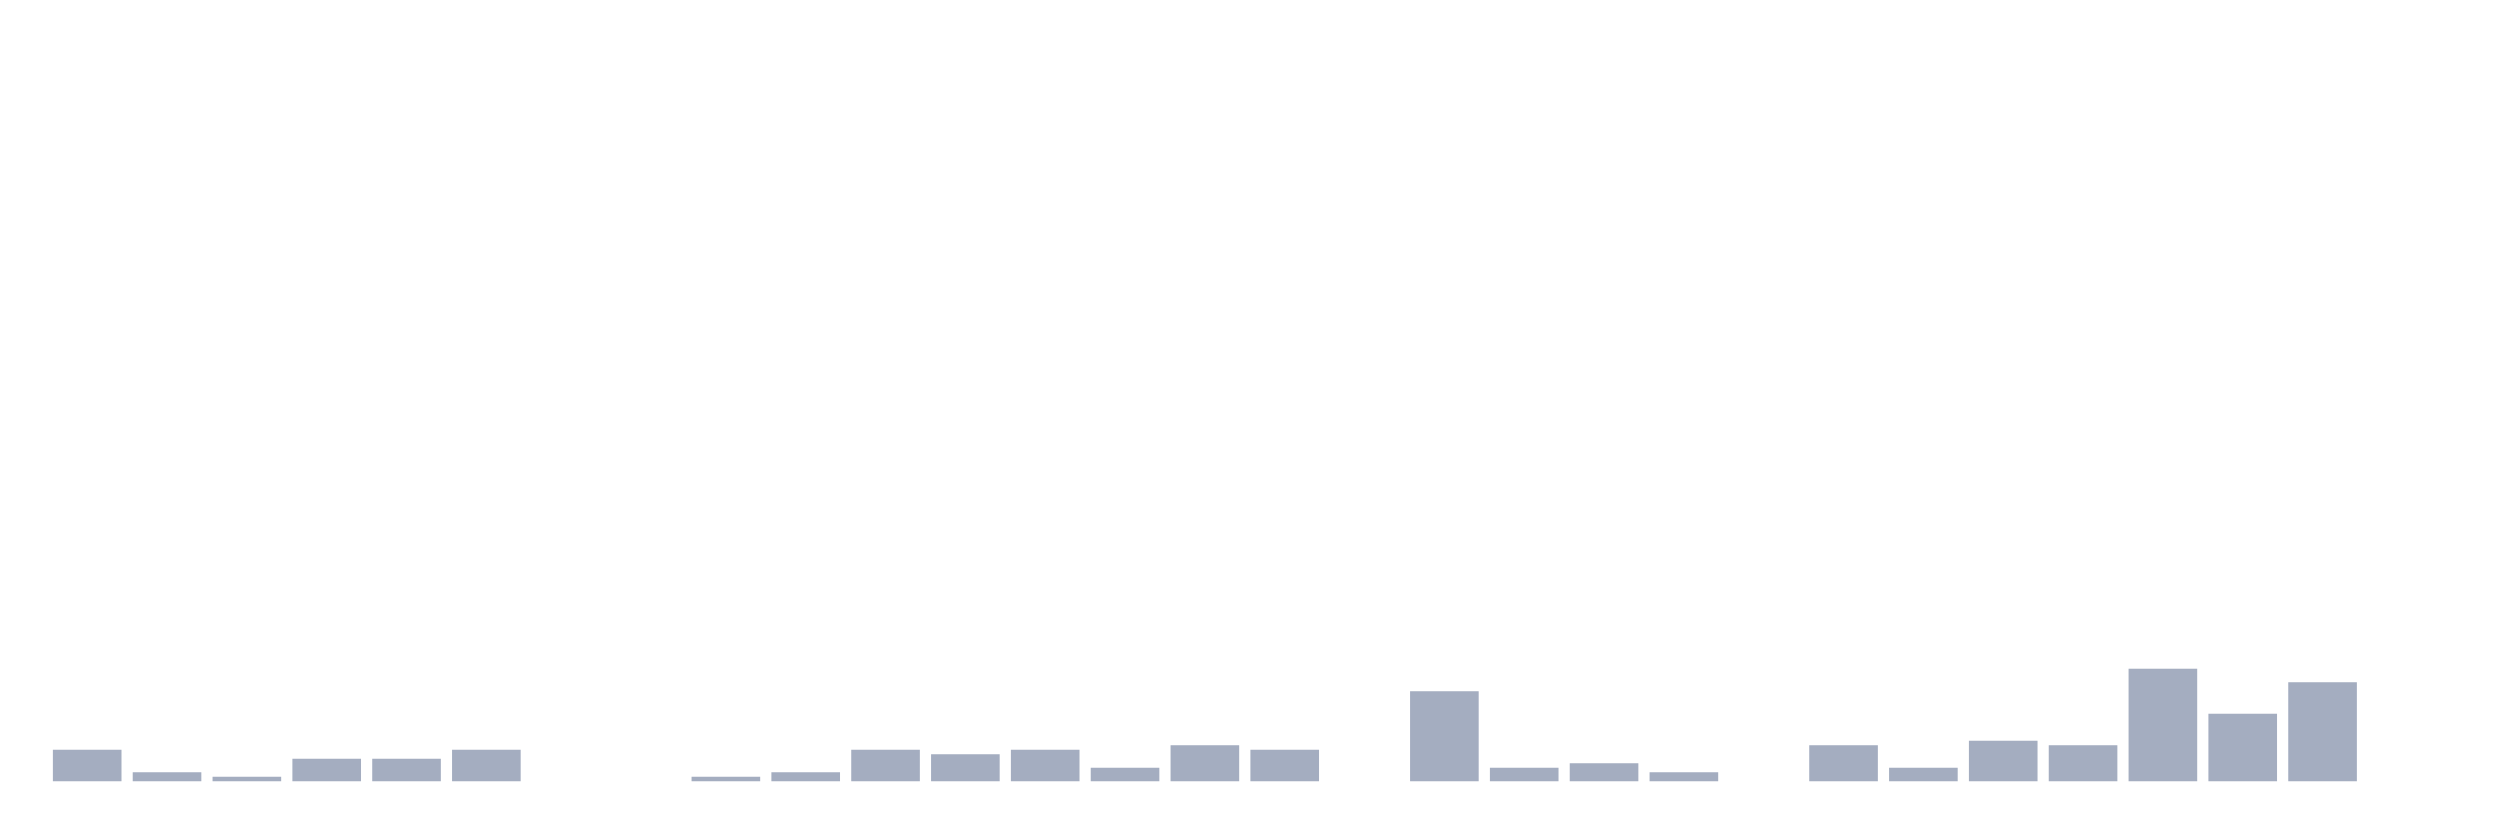 <svg xmlns="http://www.w3.org/2000/svg" viewBox="0 0 480 160"><g transform="translate(10,10)"><rect class="bar" x="0.153" width="13.175" y="133.951" height="6.049" fill="rgb(164,173,192)"></rect><rect class="bar" x="15.482" width="13.175" y="138.272" height="1.728" fill="rgb(164,173,192)"></rect><rect class="bar" x="30.81" width="13.175" y="139.136" height="0.864" fill="rgb(164,173,192)"></rect><rect class="bar" x="46.138" width="13.175" y="135.679" height="4.321" fill="rgb(164,173,192)"></rect><rect class="bar" x="61.466" width="13.175" y="135.679" height="4.321" fill="rgb(164,173,192)"></rect><rect class="bar" x="76.794" width="13.175" y="133.951" height="6.049" fill="rgb(164,173,192)"></rect><rect class="bar" x="92.123" width="13.175" y="140" height="0" fill="rgb(164,173,192)"></rect><rect class="bar" x="107.451" width="13.175" y="140" height="0" fill="rgb(164,173,192)"></rect><rect class="bar" x="122.779" width="13.175" y="139.136" height="0.864" fill="rgb(164,173,192)"></rect><rect class="bar" x="138.107" width="13.175" y="138.272" height="1.728" fill="rgb(164,173,192)"></rect><rect class="bar" x="153.436" width="13.175" y="133.951" height="6.049" fill="rgb(164,173,192)"></rect><rect class="bar" x="168.764" width="13.175" y="134.815" height="5.185" fill="rgb(164,173,192)"></rect><rect class="bar" x="184.092" width="13.175" y="133.951" height="6.049" fill="rgb(164,173,192)"></rect><rect class="bar" x="199.42" width="13.175" y="137.407" height="2.593" fill="rgb(164,173,192)"></rect><rect class="bar" x="214.748" width="13.175" y="133.086" height="6.914" fill="rgb(164,173,192)"></rect><rect class="bar" x="230.077" width="13.175" y="133.951" height="6.049" fill="rgb(164,173,192)"></rect><rect class="bar" x="245.405" width="13.175" y="140" height="0" fill="rgb(164,173,192)"></rect><rect class="bar" x="260.733" width="13.175" y="122.716" height="17.284" fill="rgb(164,173,192)"></rect><rect class="bar" x="276.061" width="13.175" y="137.407" height="2.593" fill="rgb(164,173,192)"></rect><rect class="bar" x="291.39" width="13.175" y="136.543" height="3.457" fill="rgb(164,173,192)"></rect><rect class="bar" x="306.718" width="13.175" y="138.272" height="1.728" fill="rgb(164,173,192)"></rect><rect class="bar" x="322.046" width="13.175" y="140" height="0" fill="rgb(164,173,192)"></rect><rect class="bar" x="337.374" width="13.175" y="133.086" height="6.914" fill="rgb(164,173,192)"></rect><rect class="bar" x="352.702" width="13.175" y="137.407" height="2.593" fill="rgb(164,173,192)"></rect><rect class="bar" x="368.031" width="13.175" y="132.222" height="7.778" fill="rgb(164,173,192)"></rect><rect class="bar" x="383.359" width="13.175" y="133.086" height="6.914" fill="rgb(164,173,192)"></rect><rect class="bar" x="398.687" width="13.175" y="118.395" height="21.605" fill="rgb(164,173,192)"></rect><rect class="bar" x="414.015" width="13.175" y="127.037" height="12.963" fill="rgb(164,173,192)"></rect><rect class="bar" x="429.344" width="13.175" y="120.988" height="19.012" fill="rgb(164,173,192)"></rect><rect class="bar" x="444.672" width="13.175" y="140" height="0" fill="rgb(164,173,192)"></rect></g></svg>